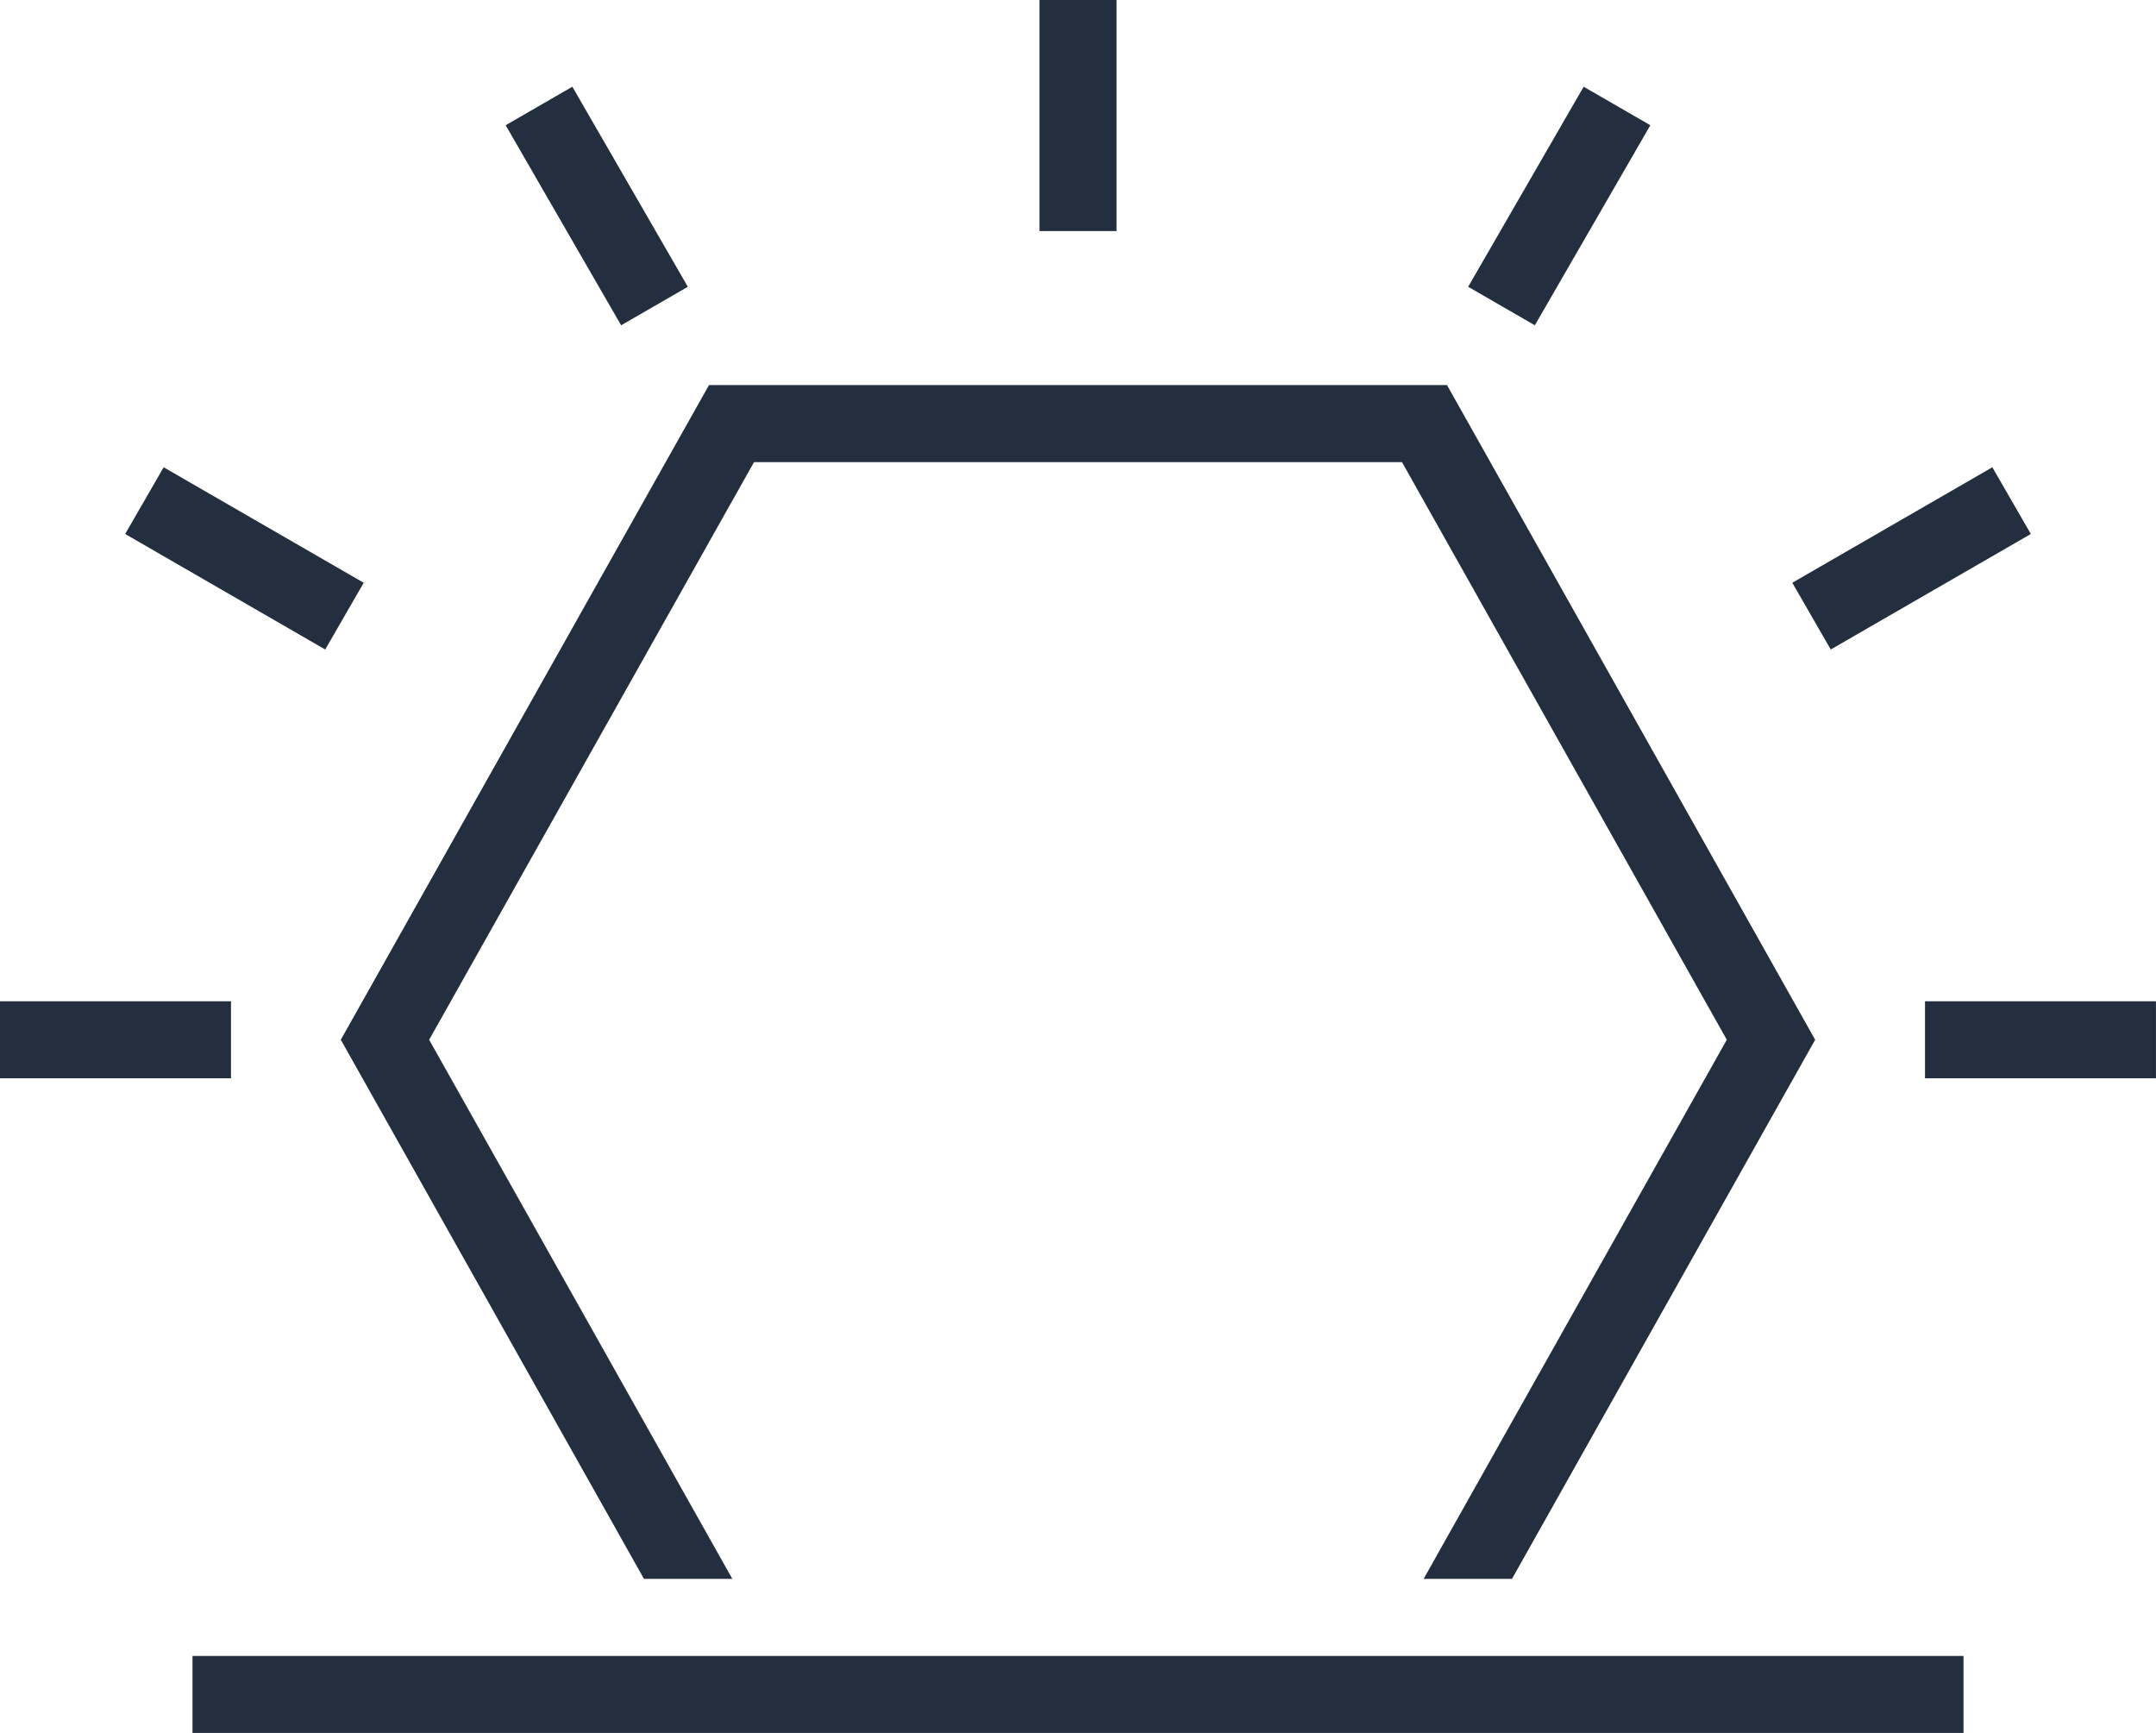 <svg xmlns="http://www.w3.org/2000/svg" xmlns:xlink="http://www.w3.org/1999/xlink" width="56" height="45" version="1.1" viewBox="0 0 56 45"><title>Default-Event-Bus_Resource_Icon_64_Squid</title><desc>Created with Sketch.</desc><g id="Page-1" fill="none" fill-rule="evenodd" stroke="none" stroke-width="1"><g id="AWS-Storage-Product-Icons_Squid" fill="#232F3E" transform="translate(-25, -2028)"><path id="Default-Event-Bus_Resource_Icon_64_Squid" d="M52,2034 L54,2034 L54,2028 L52,2028 L52,2034 Z M63.134,2035.447 L64.866,2036.447 L67.866,2031.252 L66.134,2030.252 L63.134,2035.447 Z M38.134,2031.252 L41.133,2036.447 L42.866,2035.447 L39.866,2030.252 L38.134,2031.252 Z M43.415,2038 L33.852,2055 L41.727,2069 L44.022,2069 L36.147,2055 L44.585,2040 L61.415,2040 L69.852,2055 L61.977,2069 L64.272,2069 L72.147,2055 L62.585,2038 L43.415,2038 Z M71.553,2043.133 L72.552,2044.866 L77.749,2041.866 L76.749,2040.134 L71.553,2043.133 Z M28.251,2041.866 L33.447,2044.866 L34.447,2043.133 L29.251,2040.134 L28.251,2041.866 Z M75,2056 L80.999,2056 L80.999,2054 L75,2054 L75,2056 Z M25,2056 L31,2056 L31,2054 L25,2054 L25,2056 Z M30,2073 L76,2073 L76,2071 L30,2071 L30,2073 Z"/></g></g></svg>
